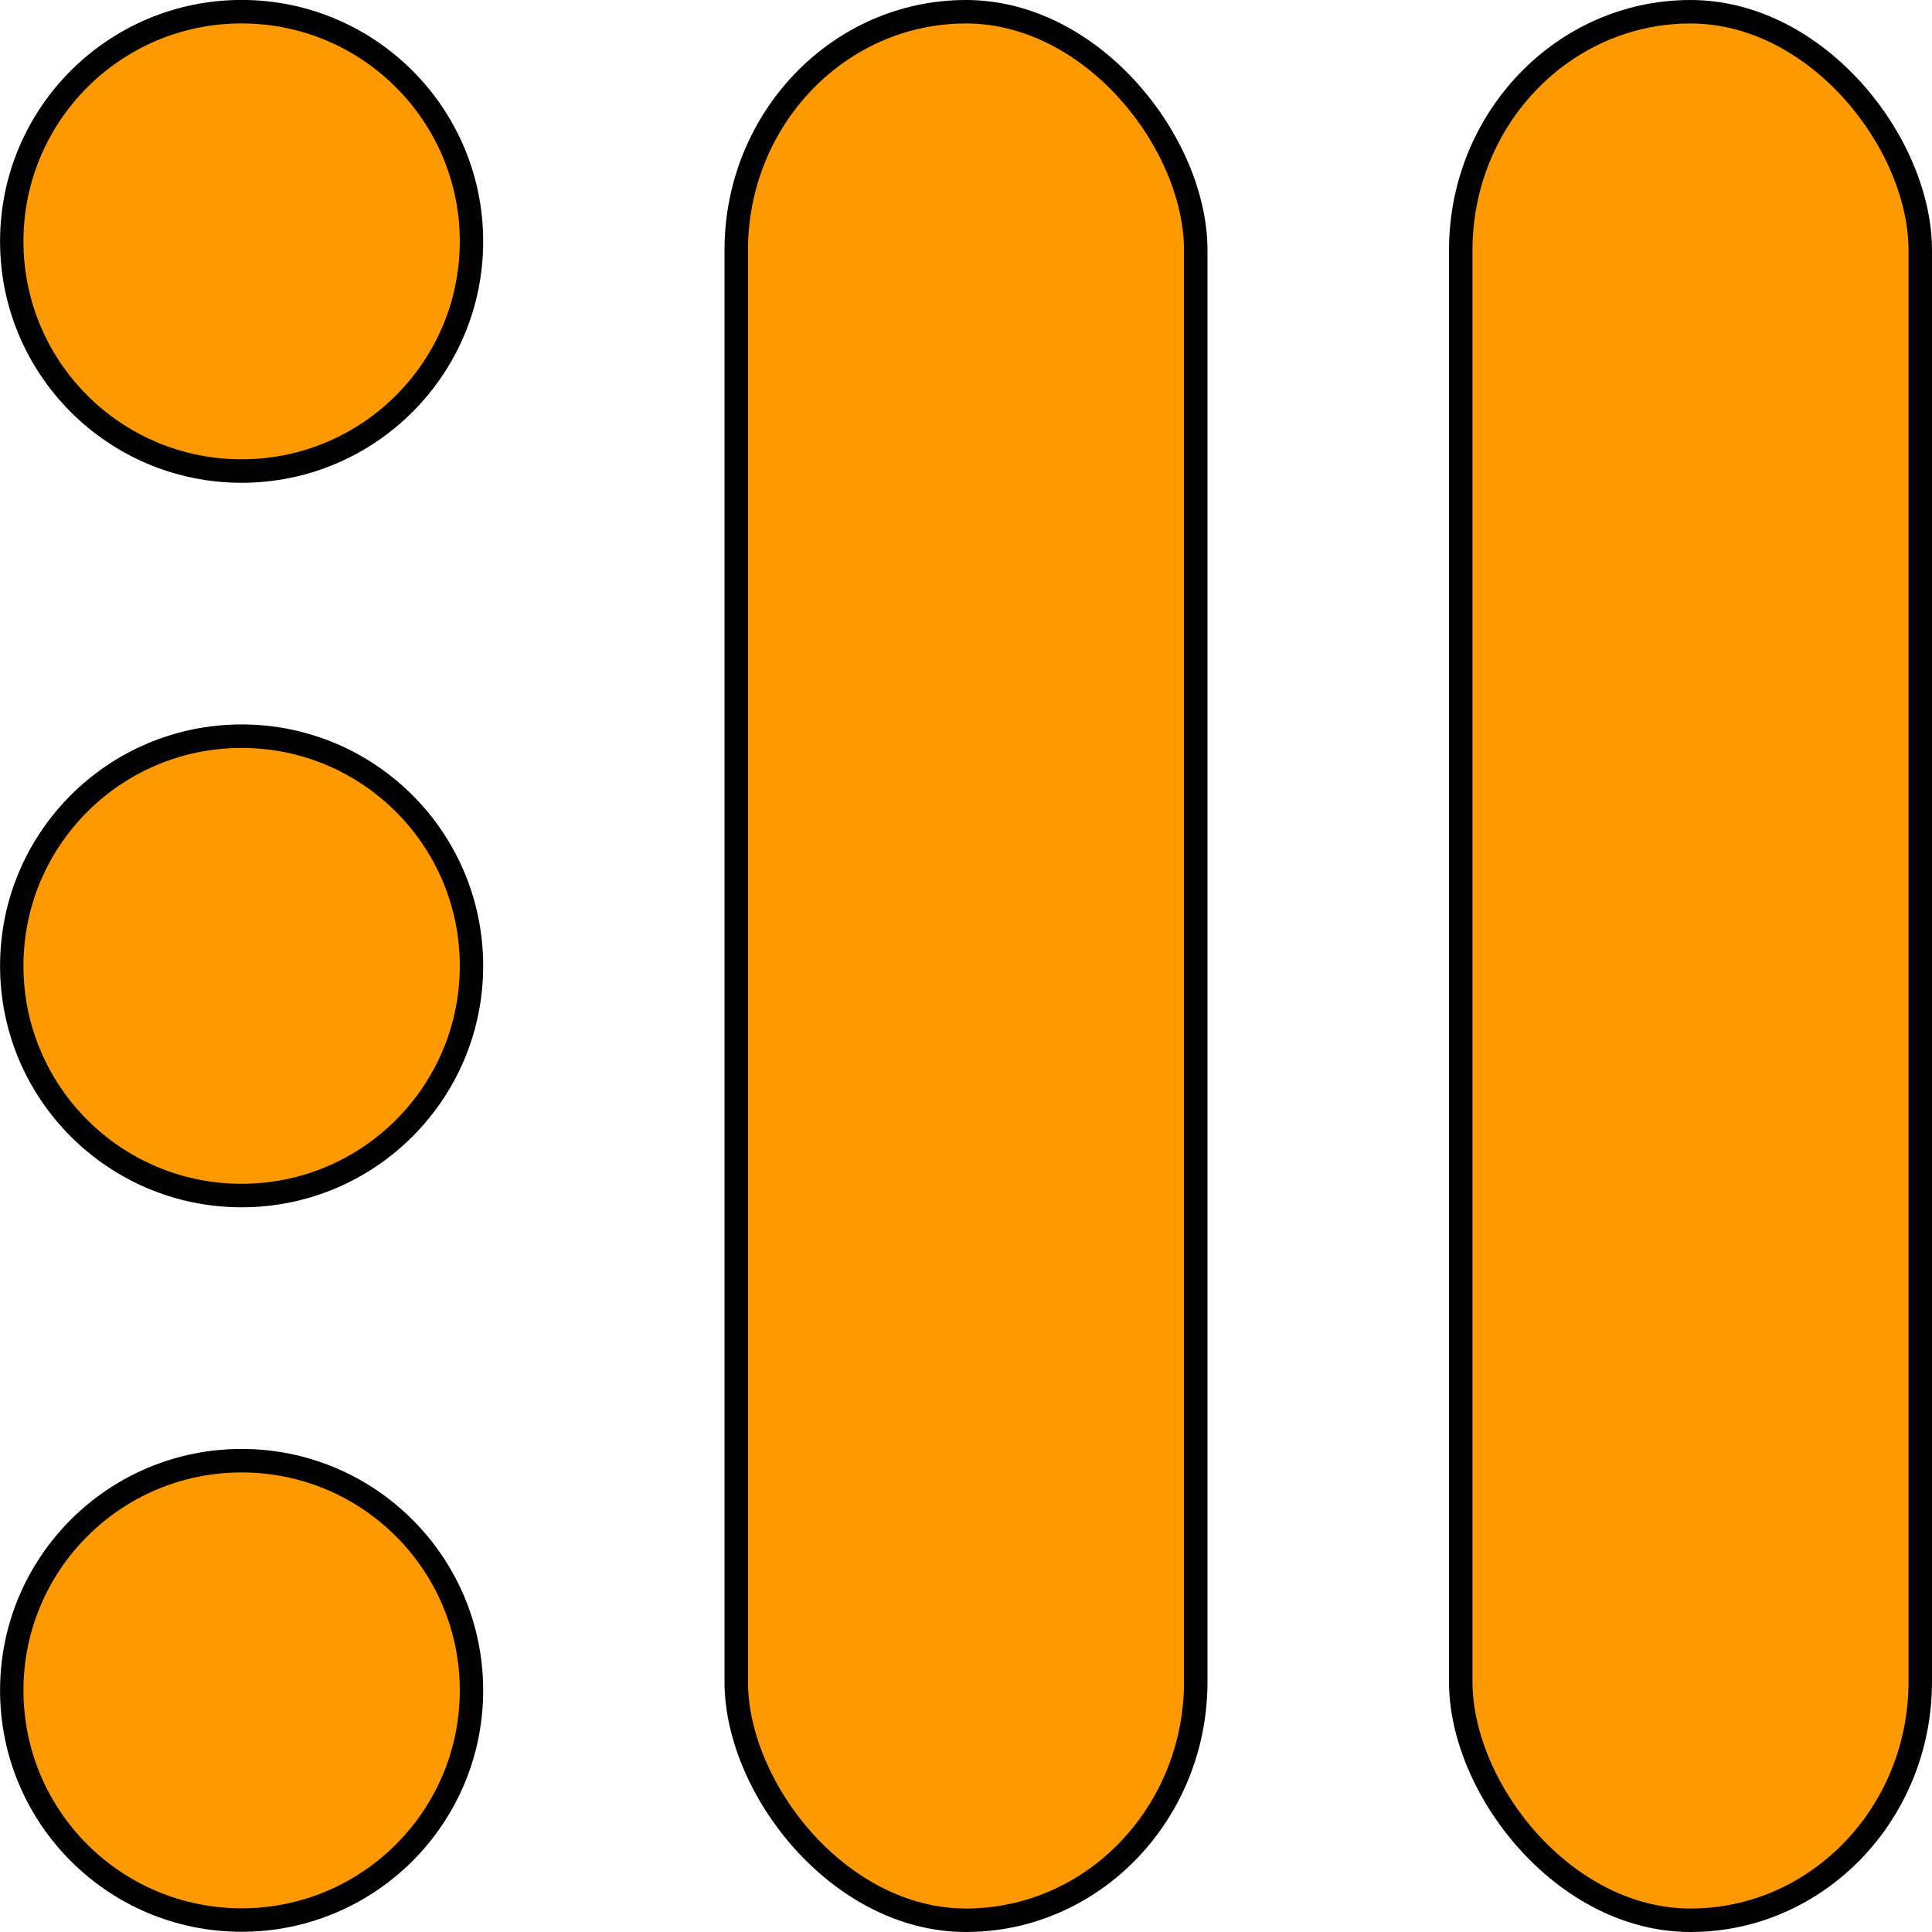 <svg xmlns="http://www.w3.org/2000/svg" width="400" height="400">
  <g transform="translate(0 -652.362)" fill="#f90" stroke="#000">
    <path transform="matrix(.947 0 0 .951 -14.786 637.99)" d="M118.693 67.66c0 27.615-22.5 50.002-50.255 50.002-27.755 0-50.255-22.387-50.255-50.002 0-27.616 22.5-50.003 50.255-50.003 27.755 0 50.255 22.387 50.255 50.003z" stroke-width="5.114"/>
    <rect width="95.138" height="395.138" x="152.431" y="654.793" ry="49.392" stroke-width="4.862"/>
    <path d="M118.693 67.66c0 27.615-22.5 50.002-50.255 50.002-27.755 0-50.255-22.387-50.255-50.002 0-27.616 22.5-50.003 50.255-50.003 27.755 0 50.255 22.387 50.255 50.003z" transform="matrix(.947 0 0 .951 -14.786 787.99)" stroke-width="5.114"/>
    <path transform="matrix(.947 0 0 .951 -14.786 937.99)" d="M118.693 67.66c0 27.615-22.5 50.002-50.255 50.002-27.755 0-50.255-22.387-50.255-50.002 0-27.616 22.5-50.003 50.255-50.003 27.755 0 50.255 22.387 50.255 50.003z" stroke-width="5.114"/>
    <rect ry="49.392" y="654.793" x="302.431" height="395.138" width="95.138" stroke-width="4.862"/>
  </g>
</svg>